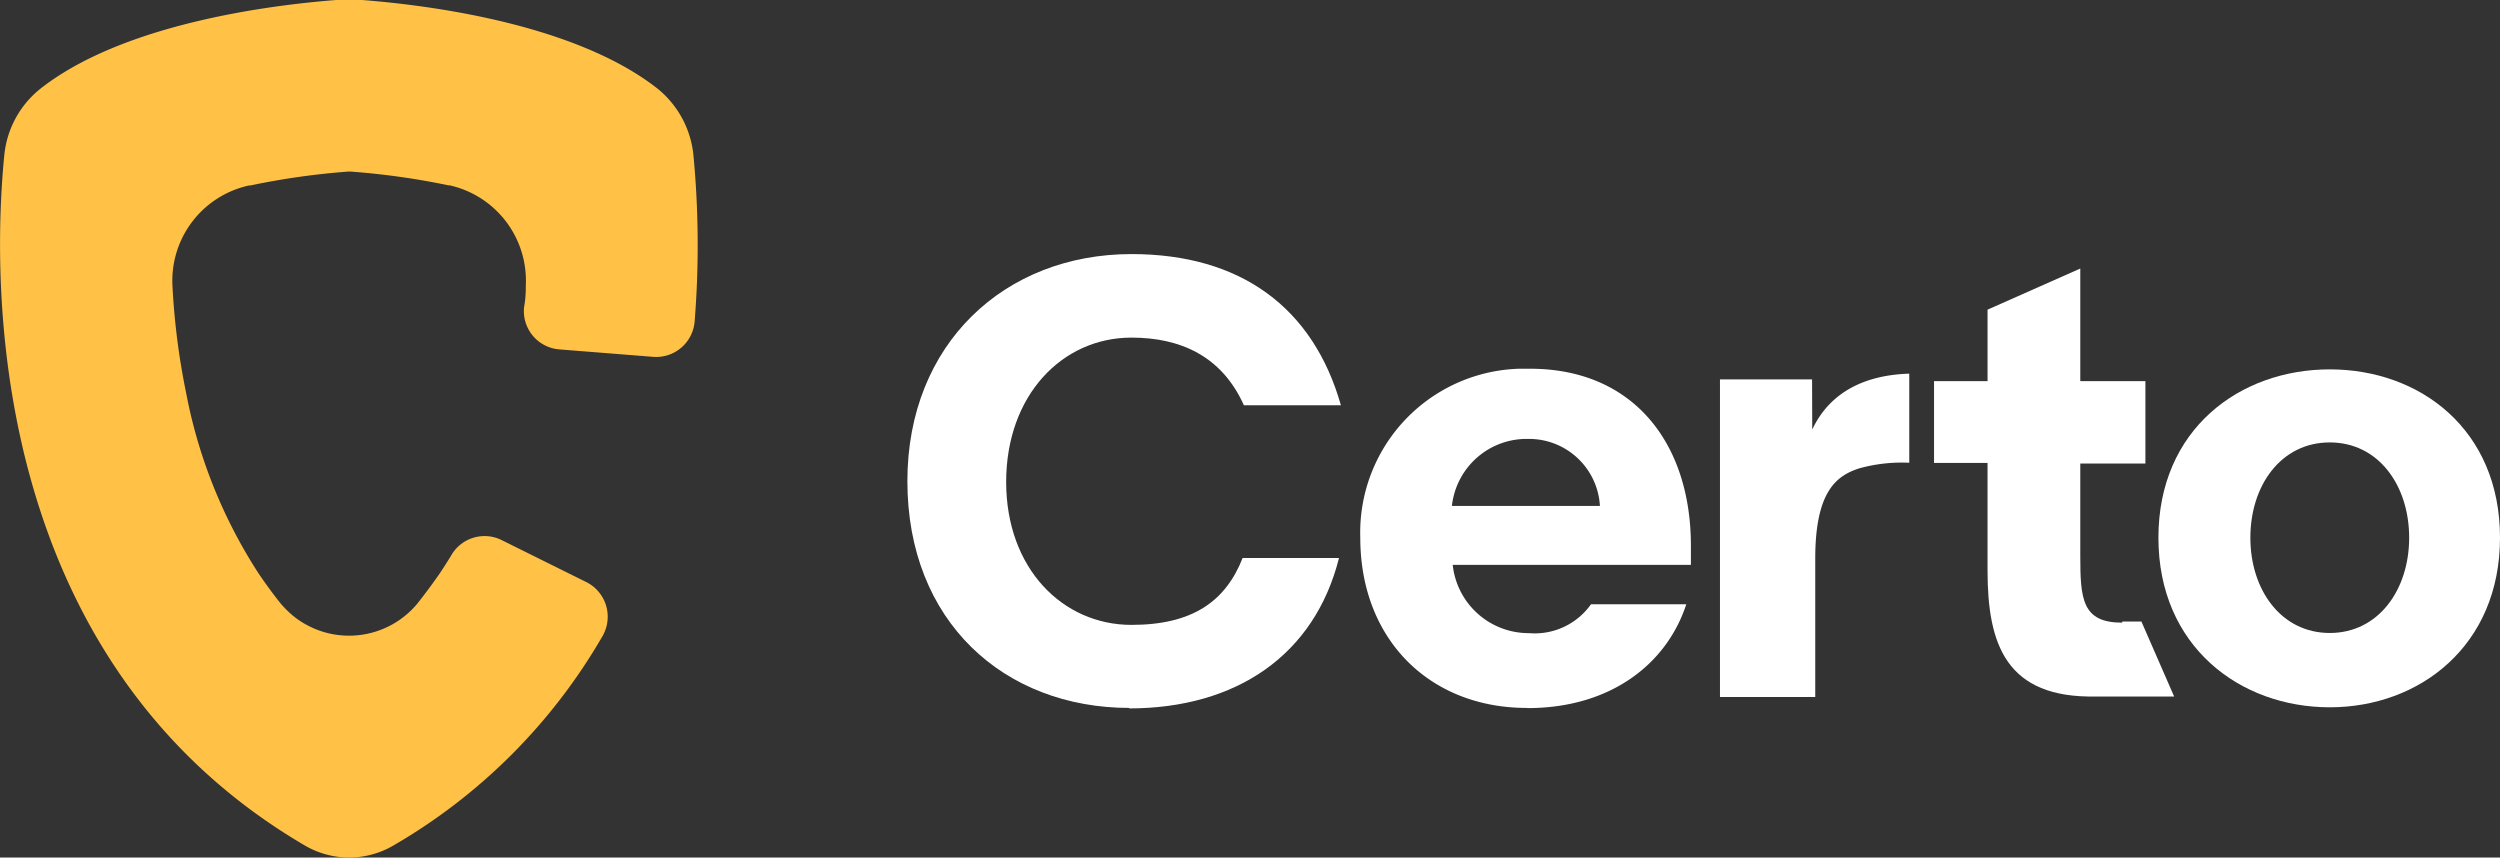 <svg xmlns="http://www.w3.org/2000/svg" viewBox="0 0 157.43 54">
  <rect x="0" y="0" width="157.43" height="54" fill="#333333" stroke="none"/>
  <path id="Path_10741" data-name="Path 10741" d="M31.57,34a2.42,2.42,0,0,0-3.17,1c-.24.39-.48.77-.73,1.14Q27,37.1,26.29,38a5.59,5.59,0,0,1-7.87.75,6.64,6.64,0,0,1-.75-.75c-.48-.6-.94-1.23-1.38-1.88a31.76,31.76,0,0,1-4.57-11.38A44.85,44.85,0,0,1,10.86,18a6.14,6.14,0,0,1,4.82-6.32h.08A46.85,46.85,0,0,1,22,10.8a46.83,46.83,0,0,1,6.24.87h.07A6.15,6.15,0,0,1,33.11,18,7.06,7.06,0,0,1,33,19.36,2.42,2.42,0,0,0,35.2,22h0l5.92.47a2.43,2.43,0,0,0,2.62-2.2v0a59.91,59.91,0,0,0-.07-10.46A6.17,6.17,0,0,0,41.43,5.6C35.87,1.21,25.74.23,22.8,0a11.09,11.09,0,0,0-1.63,0C18.24.23,8.1,1.21,2.54,5.59A6.11,6.11,0,0,0,.27,9.78c-.73,7.38-1.4,31.57,18.94,43.47a5.51,5.51,0,0,0,5.55,0A36.09,36.09,0,0,0,37.94,40.06a2.44,2.44,0,0,0-.88-3.33l-.15-.08L31.57,34" fill="#ffc247"/>
  <g>
    <path id="Path_10742" data-name="Path 10742" d="M96.15,44.58c-6.11,0-10.49-4.3-10.49-10.72a10.32,10.32,0,0,1,10-10.64h.69c6.5,0,10.13,4.68,10.13,11.15v1.2h-15a4.81,4.81,0,0,0,4.8,4.3,4.34,4.34,0,0,0,3.91-1.82h6c-1.24,3.79-4.8,6.54-10,6.54m4.56-12.73a4.47,4.47,0,0,0-4.52-4.22,4.73,4.73,0,0,0-4.8,4.22Z" fill="#fff"/>
    <path id="Path_10743" data-name="Path 10743" d="M114.12,27.05c1.16-2.47,3.48-3.44,6.11-3.52v5.61a10.07,10.07,0,0,0-3.14.35c-1.43.46-2.78,1.43-2.78,5.69v8.71h-6v-20h5.8Z" fill="#fff"/>
    <path id="Path_10744" data-name="Path 10744" d="M133.65,39.14h1.2l2.06,4.72H132c-5.68.12-6.84-3.29-6.84-7.93V29.15h-3.37V24h3.37V19.5L131,16.91V24h4.1v5.19H131V35c0,2.71.11,4.21,2.63,4.21" fill="#fff"/>
    <path id="Path_10745" data-name="Path 10745" d="M135.92,33.86c0-6.81,5.1-10.6,10.79-10.6s10.72,3.79,10.72,10.6-5.07,10.68-10.72,10.68-10.79-3.83-10.79-10.68m10.79,6c3.06,0,5-2.71,5-6s-1.93-6-5-6-5,2.71-5,6,1.94,6,5,6" fill="#fff"/>
    <path id="Path_10746" data-name="Path 10746" d="M71.14,44.58c-7.93,0-14-5.46-14-14.28,0-8.66,6.14-14.3,14.11-14.3,6.92,0,11.45,3.4,13.19,9.52H78.33c-1.39-3.1-4-4.26-7.08-4.26-4.37,0-7.89,3.64-7.89,9.09s3.56,9,7.89,9c3.83,0,5.92-1.47,7-4.21h6.07c-1.54,6.11-6.46,9.47-13.23,9.47" fill="#fff"/>
  </g>
</svg>
